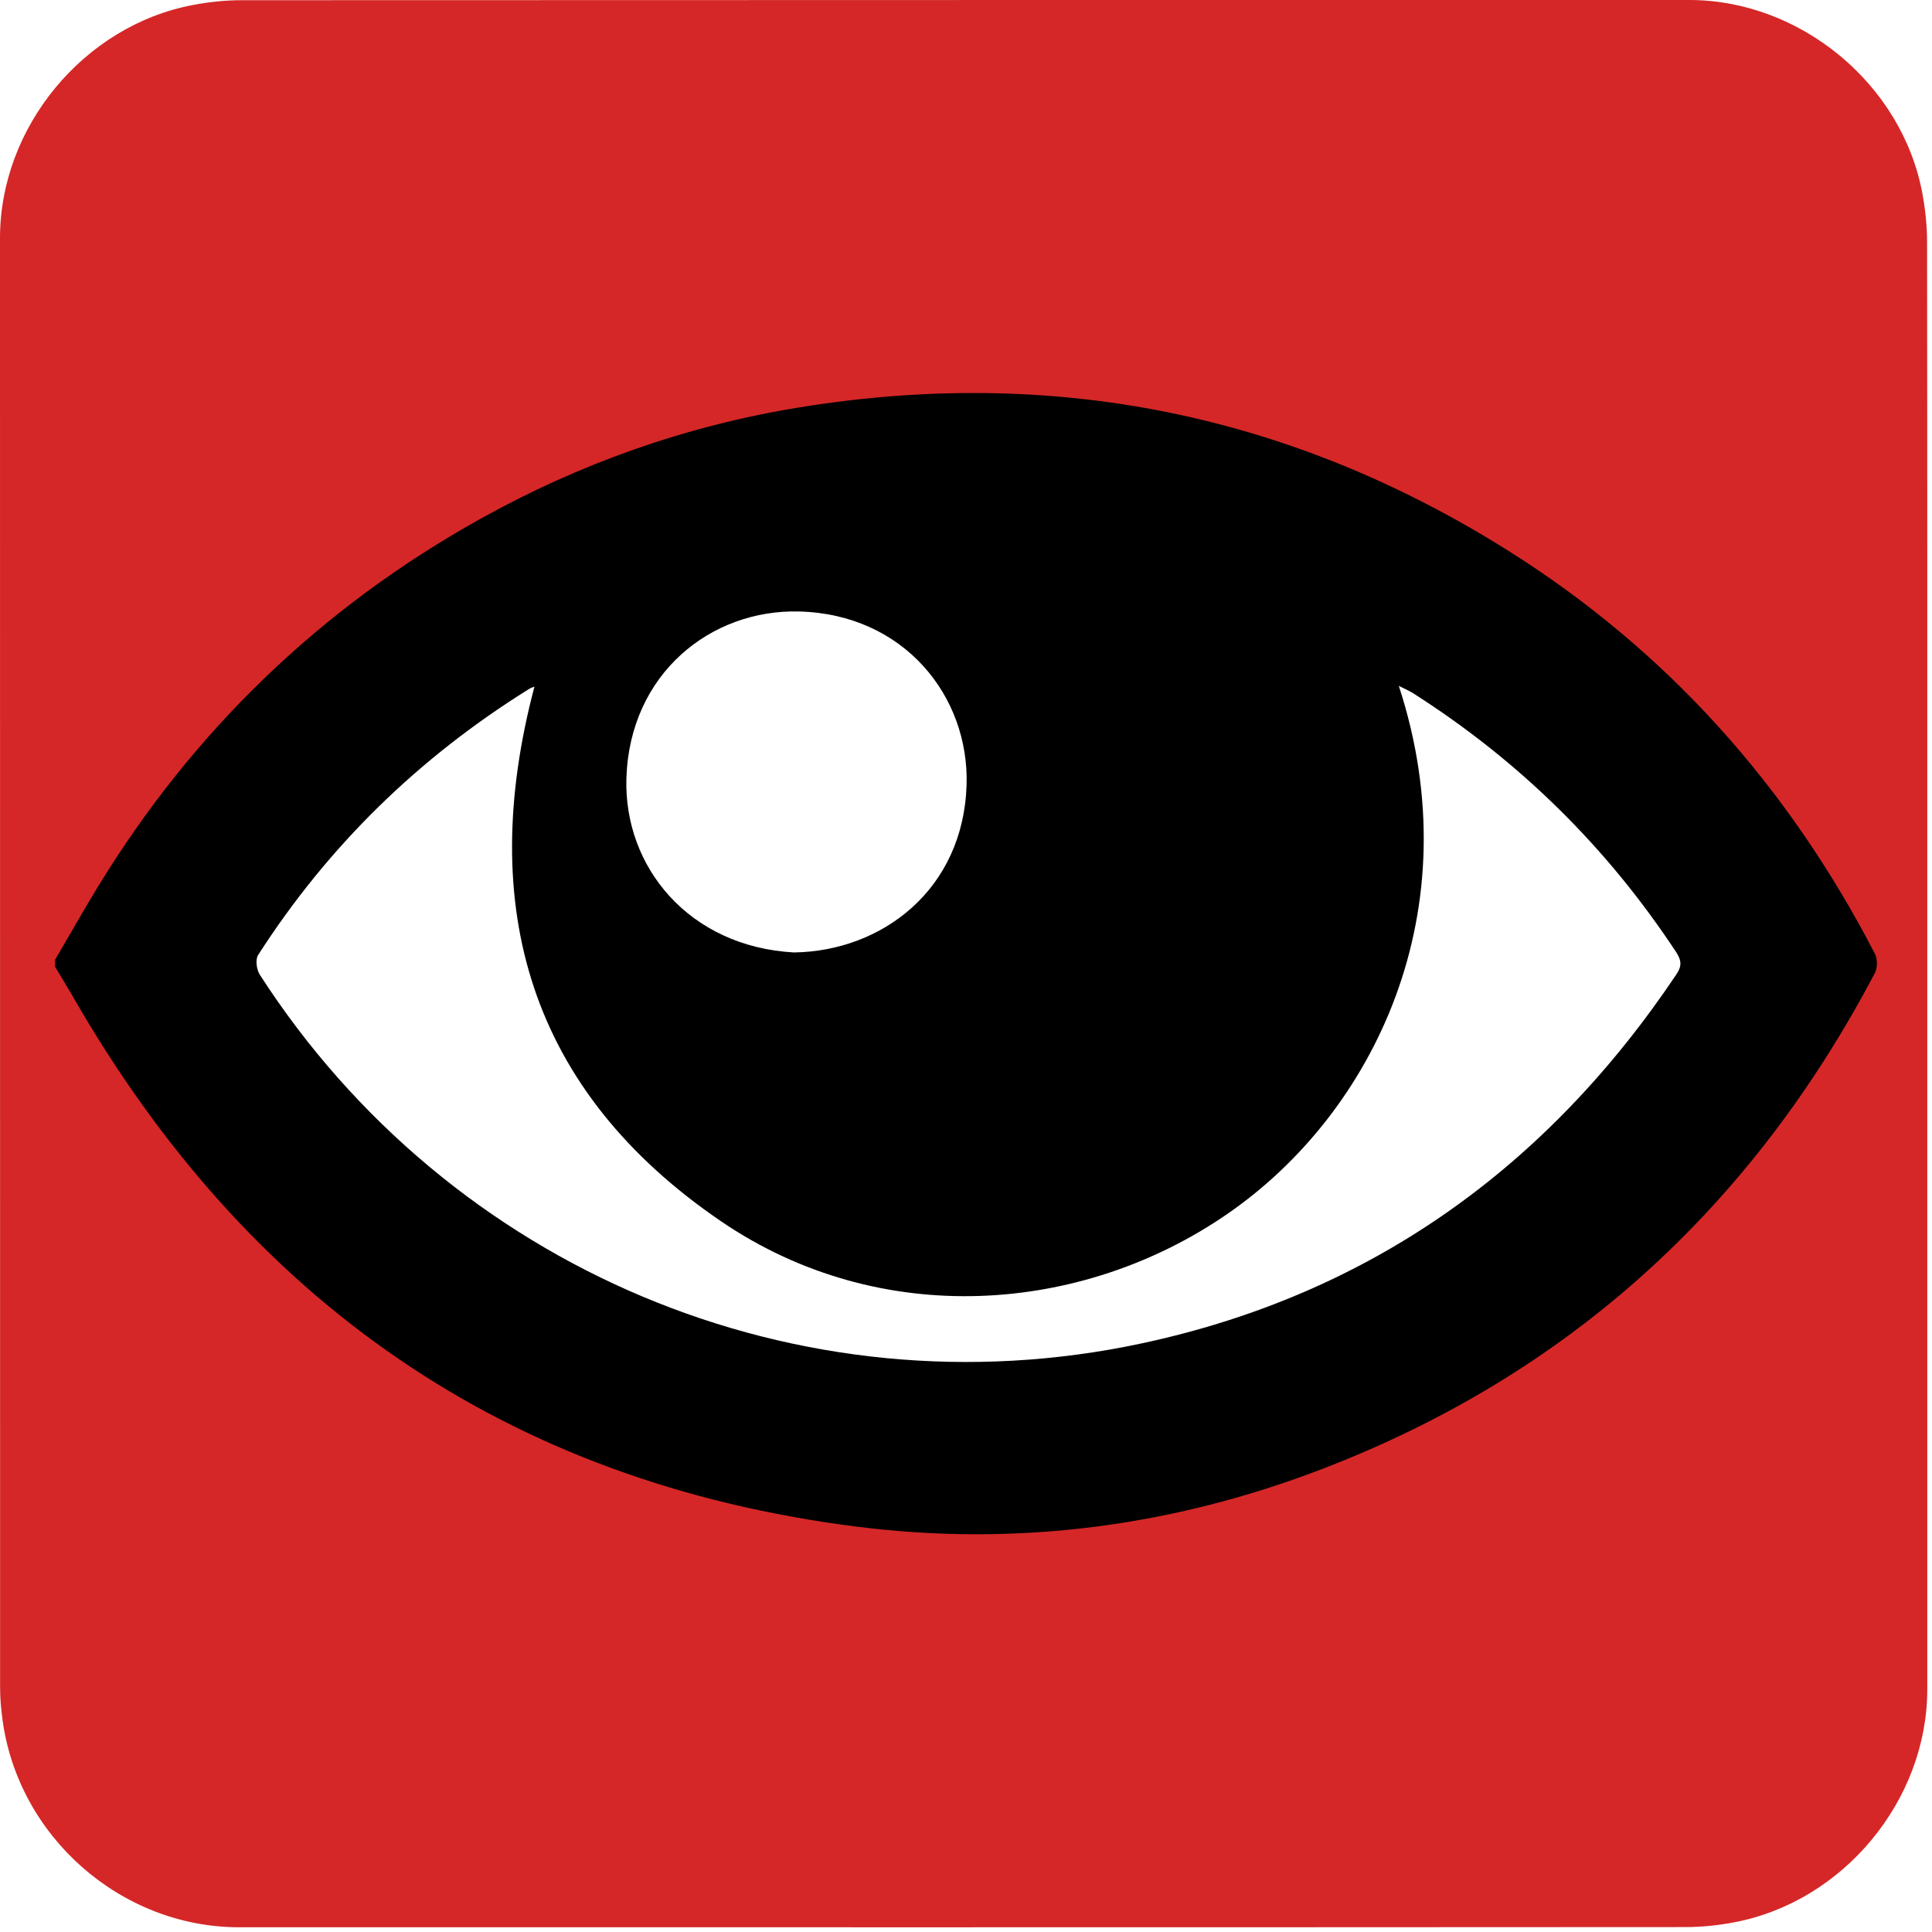 <svg id="epw0jhjv2c31" xmlns="http://www.w3.org/2000/svg" xmlns:xlink="http://www.w3.org/1999/xlink" viewBox="0 0 769 769" shape-rendering="geometricPrecision" text-rendering="geometricPrecision"><style><![CDATA[#epw0jhjv2c31{pointer-events: all}#epw0jhjv2c31 * {animation-play-state: paused !important}#epw0jhjv2c31:hover * {animation-play-state: running !important}#epw0jhjv2c35 {animation: epw0jhjv2c35_c_o 6000ms linear infinite normal forwards}@keyframes epw0jhjv2c35_c_o { 0% {opacity: 1} 16.667% {opacity: 1;animation-timing-function: step-end} 20% {opacity: 0;animation-timing-function: step-end} 23.333% {opacity: 1} 100% {opacity: 1} }#epw0jhjv2c39 {animation: epw0jhjv2c39_f_o 6000ms linear infinite normal forwards}@keyframes epw0jhjv2c39_f_o { 0% {fill-opacity: 0} 16.667% {fill-opacity: 0;animation-timing-function: step-end} 20% {fill-opacity: 1;animation-timing-function: step-end} 23.333% {fill-opacity: 0} 100% {fill-opacity: 0} }]]></style><g id="epw0jhjv2c32" transform="matrix(4 0 0 4 -846.84 -2287.92)"><path id="epw0jhjv2c33" d="M403.49,667.89C403.49,691.95,403.49,716.02,403.49,740.08C403.49,751.11,395.17,761.19,384.31,763.26C382.7,763.57,381.04,763.74,379.41,763.74C331.44,763.77,283.48,763.76,235.51,763.76C223.75,763.76,213.49,754.74,211.95,743.04C211.81,742.01,211.72,740.96,211.72,739.92C211.71,691.83,211.71,643.74,211.71,595.66C211.71,584.63,220.03,574.54,230.89,572.48C232.5,572.17,234.16,572,235.79,572C283.8,571.98,331.81,571.98,379.81,571.98C390.84,571.98,400.94,580.31,402.99,591.16C403.29,592.77,403.47,594.43,403.47,596.06C403.5,620.01,403.49,643.95,403.49,667.89Z" fill="rgb(213,39,39)" stroke="none" stroke-width="1"/></g><g id="epw0jhjv2c34" transform="matrix(4 0 0 4 -845.91 -2287.892)"><g id="epw0jhjv2c35"><path id="epw0jhjv2c36" d="M216.96,667.48C218.38,665.05,219.77,662.59,221.24,660.18C230.72,644.68,243.38,632.46,259.25,623.62C269.17,618.09,279.75,614.35,290.97,612.52C316.27,608.4,339.84,613.13,361.52,626.75C377.38,636.71,389.45,650.26,398.05,666.89C398.31,667.4,398.31,668.28,398.05,668.78C385.83,692.04,367.61,708.72,343.04,718.15C328.14,723.87,312.65,725.9,296.76,723.89C261.9,719.49,236.17,701.47,218.76,671.19C218.18,670.18,217.56,669.18,216.96,668.18C216.96,667.96,216.96,667.72,216.96,667.48Z" fill="rgb(0,0,0)" stroke="none" stroke-width="1"/><path id="epw0jhjv2c37" d="M264.66,640.3C264.51,640.36,264.29,640.42,264.11,640.54C253.16,647.36,244.13,656.15,237.16,667.01C236.87,667.46,237.01,668.48,237.34,668.98C256.19,698.22,290.94,712.94,325.04,705.66C347.75,700.82,365.39,688.19,378.3,668.92C378.86,668.09,378.79,667.52,378.27,666.72C371.37,656.25,362.64,647.67,352.07,640.94C351.67,640.69,351.23,640.51,350.67,640.22C357.97,662.55,348.24,682.7,333.58,692.79C319.12,702.75,299.09,704.3,283.24,693.51C264.18,680.52,258.85,662.26,264.66,640.3Z" fill="rgb(255,255,255)" stroke="none" stroke-width="1"/><path id="epw0jhjv2c38" d="M290.49,666.75C299.26,666.62,307.34,660.49,307.66,650.08C307.93,641.25,301.43,633.08,290.98,632.82C282.21,632.6,274.13,639.01,273.81,649.42C273.54,658.24,280.04,666.18,290.49,666.75Z" fill="rgb(255,255,255)" stroke="none" stroke-width="1"/></g><path id="epw0jhjv2c39" d="M220.84,712.44C220.7,712.18,220.55,711.91,220.41,711.65C219.96,710.82,219.48,710.01,219.02,709.19C219.05,709,219.08,708.81,219.11,708.63C220.26,707.38,221.38,706.12,222.53,704.88C228.33,705.62,235.21,706.49,241.05,707.24C240.42,707.82,239.81,708.42,239.2,709.03C238.86,709.38,238.86,710.19,239.12,710.61C254.02,734.59,286.56,747.61,321.31,743.13C344.45,740.14,363.57,730.77,378.87,715.93C379.53,715.29,379.54,714.83,379.12,714.18C378.93,713.89,378.75,713.6,378.55,713.31C383.53,712.45,390.41,711.26,396.22,710.25C397.1,711.82,397.93,713.43,398.7,715.07C398.89,715.48,398.78,716.18,398.45,716.58C383.32,734.62,363.11,747.19,337.52,753.75C322.01,757.73,306.39,758.75,290.9,756.55C257.28,751.76,234.25,736.72,220.84,712.44Z" transform="matrix(1 0 0 1 -2.06 -40.908)" fill="rgb(0,0,0)" fill-opacity="0" stroke="none" stroke-width="1"/></g></svg>